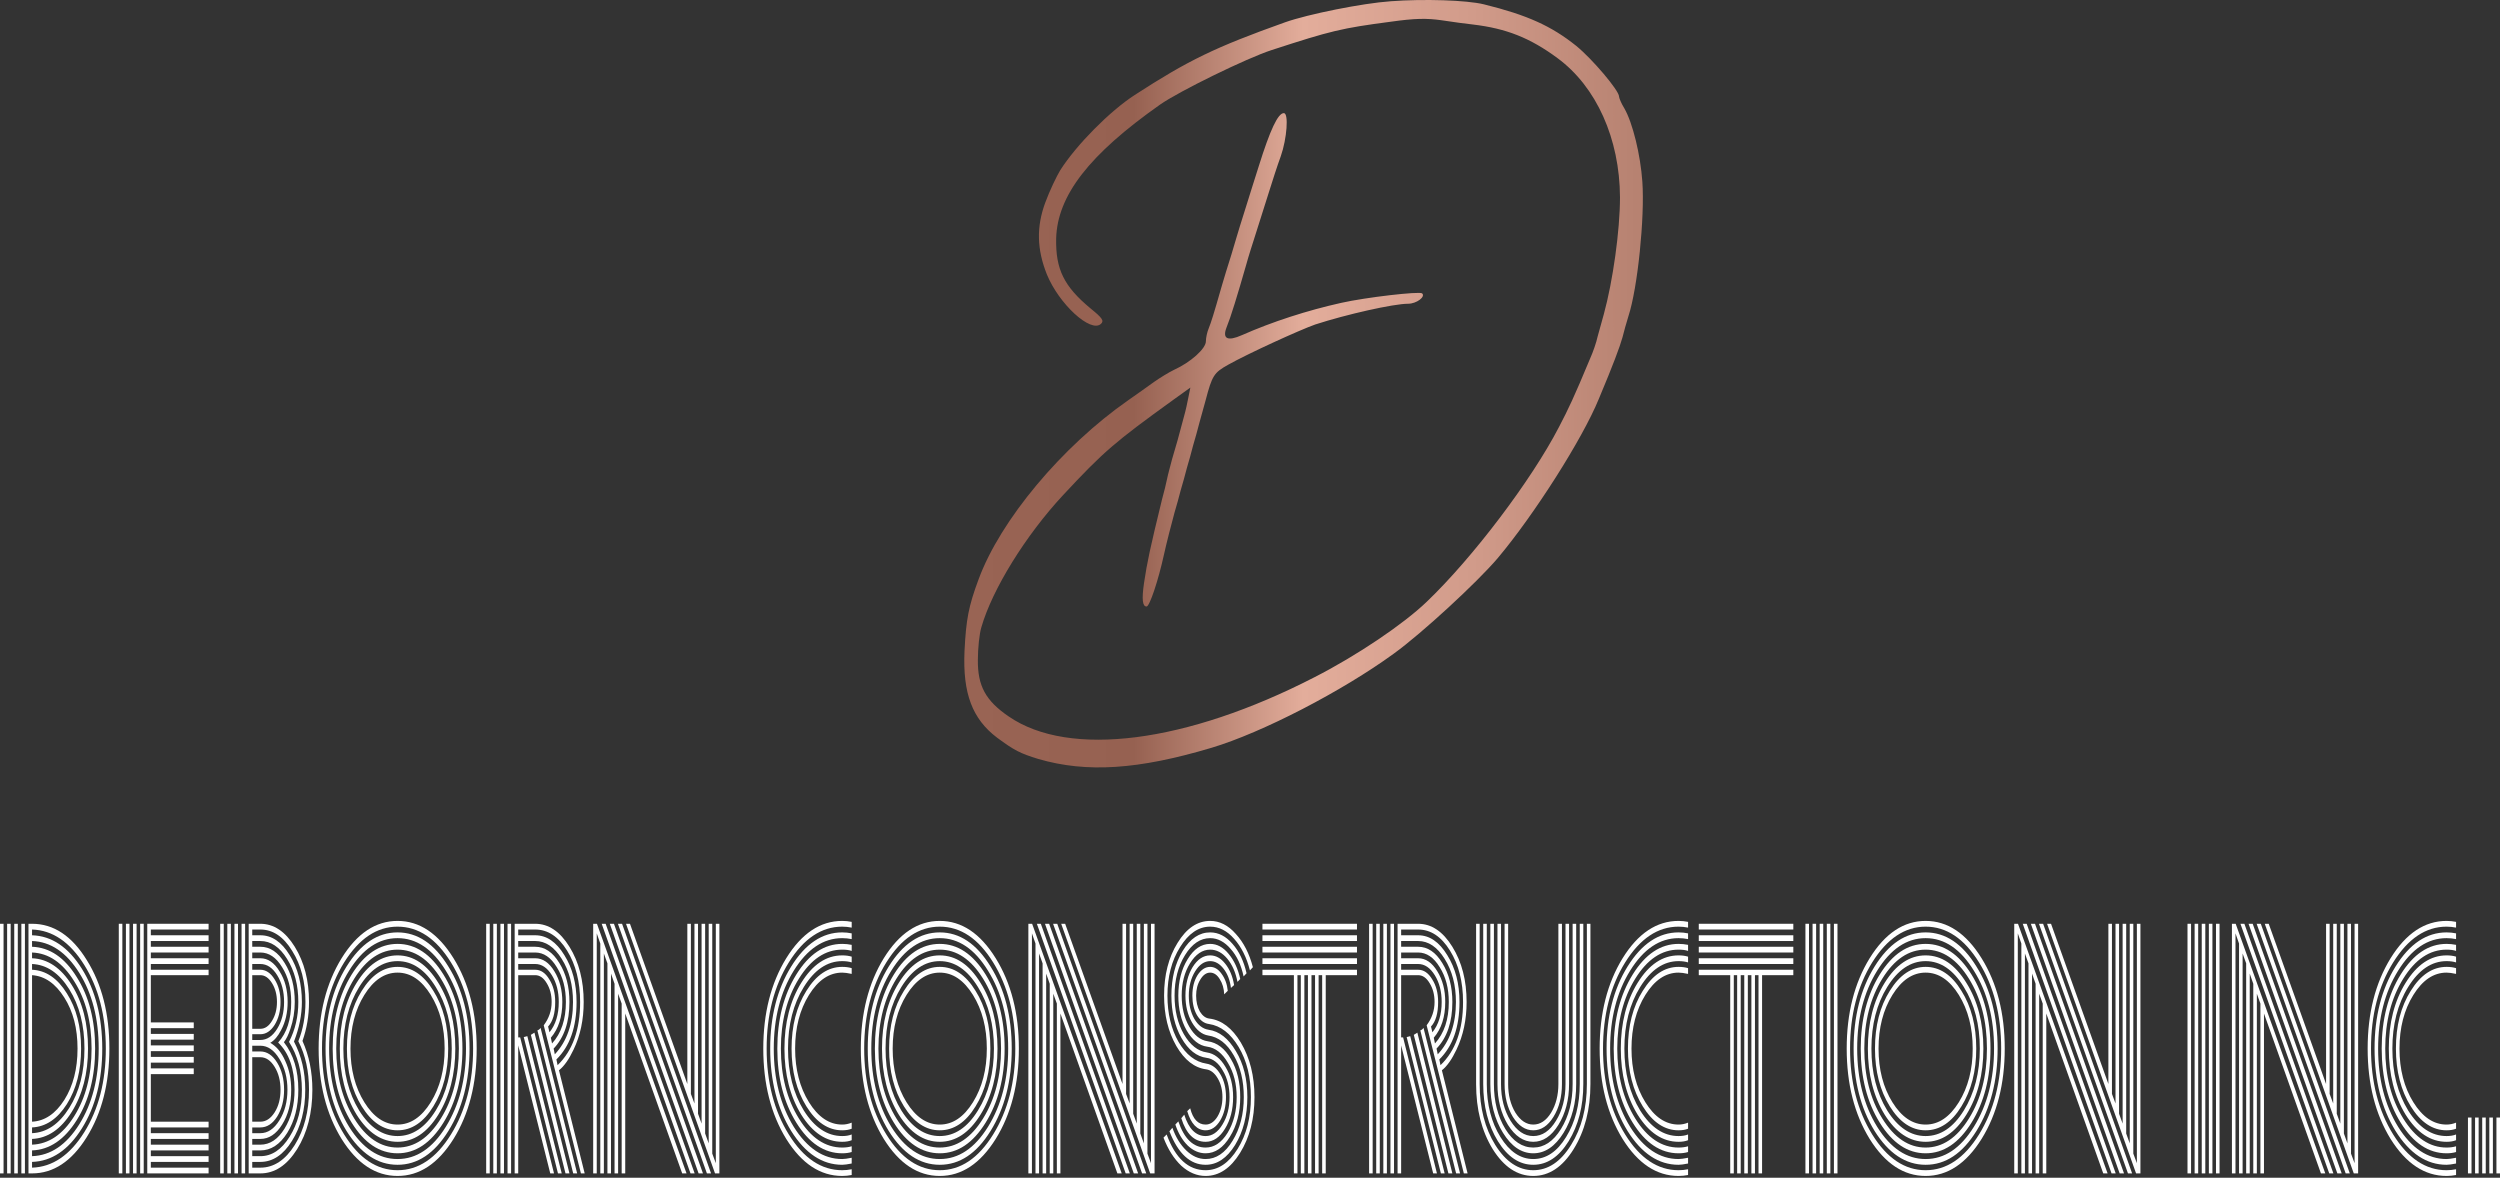 <svg width="1072" height="505" viewBox="0 0 1072 505" fill="none" xmlns="http://www.w3.org/2000/svg">
<rect x="0" y="0" width="1072" height="505" fill="#333333" stroke="none"/>
<path d="M596.344 0.539C584.222 1.38 560.911 6.068 551.053 9.555C521.082 20.253 509.626 25.783 486.447 40.809C475.924 47.661 461.67 61.966 454.61 73.025C453.012 75.67 450.081 81.801 448.216 86.85C444.353 97.308 444.62 106.925 448.882 117.623C454.078 130.366 467.665 142.867 472.061 138.901C473.526 137.578 472.727 136.376 467.665 132.289C456.209 122.792 452.612 115.46 452.879 102.236C453.411 83.844 466.999 66.294 497.37 44.896C505.363 39.246 534.802 24.821 545.325 21.455C570.768 13.161 575.297 12.079 596.344 9.314C606.602 7.872 611.663 7.751 618.324 8.713C623.119 9.434 629.114 10.276 631.645 10.516C645.765 12.199 656.022 16.166 667.878 24.942C684.529 37.203 694.519 59.442 694.652 84.566C694.652 98.871 691.589 120.629 687.726 134.693C686.926 137.578 685.727 141.906 685.061 144.31C684.529 146.834 683.063 151.042 681.864 153.686C674.804 170.636 672.673 175.084 668.41 183.258C656.688 205.858 631.645 239.035 611.797 258.029C601.806 267.645 581.825 281.109 563.708 290.365C508.826 318.614 458.473 325.106 432.498 307.195C422.64 300.463 419.177 294.092 419.31 282.912C419.31 277.984 419.976 271.733 420.775 269.088C425.438 252.739 439.824 229.539 455.809 212.349C473.393 193.476 477.922 189.629 503.232 171.357L510.425 166.188L509.626 170.155C509.226 172.319 508.427 176.045 507.761 178.329C505.763 186.023 504.031 192.154 502.565 196.962C501.899 199.607 500.834 203.333 500.434 205.377C500.035 207.3 499.102 211.267 498.303 214.032C493.108 235.309 491.909 240.959 490.577 249.854C489.511 257.067 489.911 260.072 491.642 260.072C492.974 260.072 496.704 248.772 499.102 237.833C500.301 232.424 502.166 225.211 503.631 219.802C504.43 217.157 505.629 212.83 506.295 210.185C507.095 207.54 508.293 203.213 508.96 200.568C509.759 197.924 510.958 193.596 511.624 190.951C512.423 188.307 513.622 183.979 514.288 181.335C515.087 178.69 516.153 174.362 516.952 171.718C519.749 161.019 520.549 159.817 526.543 156.451C535.068 151.643 557.447 141.425 563.975 139.141C577.296 134.813 597.543 130.245 603.804 130.245C607.401 130.245 611.397 127.24 609.799 125.798C608.733 124.836 585.688 127.481 575.031 129.885C560.511 133.13 545.592 137.939 532.537 143.709C526.277 146.474 524.012 145.272 526.01 140.223C527.742 136.016 530.539 126.88 534.402 113.416C535.202 110.411 537.2 104.16 538.665 99.592C540.13 94.904 542.528 87.331 543.993 82.763C545.459 78.074 547.723 70.982 549.189 67.015C551.853 59.442 552.652 48.503 550.521 48.503C547.99 48.503 544.659 55.595 539.731 71.343C538.798 74.348 537.599 78.074 537.067 79.757C536.001 83.123 533.337 91.658 531.605 97.188C531.072 99.111 529.34 104.52 528.008 109.209C526.543 113.777 524.678 119.907 523.879 122.672C520.415 134.813 519.35 138.179 518.284 140.824C517.618 142.387 517.085 144.911 517.085 146.354C517.085 149.479 510.558 155.369 503.365 158.615C501.1 159.697 497.237 162.101 494.839 163.784C492.442 165.467 487.513 169.073 483.65 171.718C455.41 191.432 428.901 223.048 419.576 248.532C415.314 259.952 414.248 265.722 413.582 279.186C412.783 297.337 416.912 308.276 427.569 316.331C434.895 321.74 437.426 323.062 445.286 325.466C466.066 331.477 488.046 330.034 519.483 320.658C541.196 314.167 575.564 296.376 597.677 280.268C609.665 271.612 633.376 249.734 642.168 239.396C657.754 220.884 678.534 188.307 685.594 170.997C691.722 156.451 694.652 148.517 695.718 144.671C696.251 142.387 697.45 138.299 698.249 135.655C702.245 123.514 705.309 93.1 704.243 77.954C703.444 66.414 700.114 52.71 696.517 46.459C695.185 44.295 694.253 42.011 694.253 41.41C694.253 38.766 682.664 25.182 675.87 19.652C665.213 11.117 654.823 6.429 636.307 1.861C628.981 0.058 610.598 -0.543 596.344 0.539Z" fill="url(#paint0_linear_345_3)"/>
<path d="M1062.84 479.2V503.153H1061.31V479.2H1062.84ZM1065.89 479.2V503.153H1064.37V479.2H1065.89ZM1068.95 479.2V503.153H1067.42V479.2H1068.95ZM1072 479.2V503.153H1070.47V479.2H1072ZM1059.79 479.2V503.153H1058.26V479.2H1059.79Z" fill="white"/>
<path d="M1053.16 417.607C1051.46 417.242 1050.1 417.06 1049.09 417.06C1043.55 417.06 1038.8 420.253 1034.84 426.641C1030.88 433.029 1028.9 440.694 1028.9 449.637C1028.9 458.579 1030.88 466.244 1034.84 472.632C1038.8 479.02 1043.55 482.214 1049.09 482.214C1050.44 482.214 1051.8 481.94 1053.16 481.392V483.993C1052.03 484.449 1050.67 484.677 1049.09 484.677C1043.09 484.677 1037.98 481.255 1033.74 474.412C1029.49 467.568 1027.37 459.309 1027.37 449.637C1027.37 439.873 1029.49 431.614 1033.74 424.862C1037.98 418.018 1043.09 414.596 1049.09 414.596C1050.61 414.596 1051.97 414.778 1053.16 415.143V417.607ZM1053.16 412.679C1051.97 412.314 1050.61 412.132 1049.09 412.132C1042.7 412.132 1037.21 415.828 1032.63 423.219C1028.11 430.519 1025.85 439.325 1025.85 449.637C1025.85 459.948 1028.11 468.8 1032.63 476.191C1037.21 483.491 1042.7 487.141 1049.09 487.141C1050.67 487.141 1052.03 486.913 1053.16 486.457V488.921C1052.03 489.377 1050.67 489.605 1049.09 489.605C1042.25 489.605 1036.39 485.727 1031.53 477.97C1026.72 470.123 1024.32 460.678 1024.32 449.637C1024.32 438.595 1026.72 429.196 1031.53 421.44C1036.39 413.592 1042.25 409.668 1049.09 409.668C1050.61 409.668 1051.97 409.851 1053.16 410.216V412.679ZM1053.16 407.752C1052.08 407.387 1050.73 407.204 1049.09 407.204C1041.85 407.204 1035.66 411.356 1030.51 419.66C1025.37 427.964 1022.79 437.956 1022.79 449.637C1022.79 461.317 1025.37 471.309 1030.51 479.613C1035.66 487.917 1041.85 492.069 1049.09 492.069C1050.61 492.069 1051.97 491.886 1053.16 491.521V493.985C1051.97 494.35 1050.61 494.533 1049.09 494.533C1041.4 494.533 1034.84 490.153 1029.41 481.392C1023.98 472.632 1021.27 462.047 1021.27 449.637C1021.27 437.226 1023.98 426.641 1029.41 417.881C1034.84 409.121 1041.4 404.74 1049.09 404.74C1050.44 404.74 1051.8 404.877 1053.16 405.151V407.752ZM1053.16 402.687C1051.8 402.414 1050.44 402.277 1049.09 402.277C1041 402.277 1034.07 406.931 1028.31 416.238C1022.6 425.455 1019.74 436.588 1019.74 449.637C1019.74 462.686 1022.6 473.864 1028.31 483.172C1034.07 492.388 1041 496.996 1049.09 496.996C1049.99 496.996 1051.35 496.814 1053.16 496.449V498.913C1051.35 499.278 1049.99 499.46 1049.09 499.46C1040.55 499.46 1033.25 494.624 1027.2 484.951C1021.21 475.187 1018.21 463.416 1018.21 449.637C1018.21 435.857 1021.21 424.132 1027.2 414.459C1033.25 404.695 1040.55 399.813 1049.09 399.813C1050.44 399.813 1051.8 399.95 1053.16 400.224V402.687ZM1053.16 397.76C1051.8 397.486 1050.44 397.349 1049.09 397.349C1040.21 397.349 1032.58 402.459 1026.19 412.679C1019.85 422.9 1016.69 435.219 1016.69 449.637C1016.69 463.963 1019.85 476.237 1026.19 486.457C1032.52 496.677 1040.15 501.787 1049.09 501.787C1050.44 501.787 1051.8 501.65 1053.16 501.377V503.84C1051.8 504.114 1050.44 504.251 1049.09 504.251C1039.7 504.251 1031.7 498.958 1025.08 488.373C1018.53 477.697 1015.25 464.784 1015.25 449.637C1015.25 434.489 1018.53 421.577 1025.08 410.9C1031.7 400.224 1039.7 394.885 1049.09 394.885C1050.44 394.885 1051.8 395.022 1053.16 395.296V397.76Z" fill="white"/>
<path d="M969.434 396.116L1007.6 503.155H1005.82L967.652 396.116H969.434ZM965.956 396.116L1004.12 503.155H1002.26L964.175 396.116H965.956ZM962.394 396.116L1000.56 503.155H998.779L960.698 396.116H962.394ZM1002 477.559L1003.53 481.802V396.116H1005.06V486.045L1006.58 490.288V396.116H1008.11V494.668L1009.64 498.775V396.116H1011.16V503.155H1009.3L971.13 396.116H972.826L997.422 464.829V396.116H998.949V469.072L1000.48 473.179V396.116H1002V477.559ZM960.104 404.603L958.577 400.222V503.155H957.051V396.116H958.662L997.083 503.155H995.217L970.791 434.579V503.155H969.264V430.336L967.737 426.092V503.155H966.211V421.849L964.684 417.469V503.155H963.157V413.089L961.631 408.846V503.155H960.104V404.603Z" fill="white"/>
<path d="M942.581 396.116V503.155H941.054V396.116H942.581ZM945.634 396.116V503.155H944.107V396.116H945.634ZM948.687 396.116V503.155H947.161V396.116H948.687ZM951.741 396.116V503.155H950.214V396.116H951.741ZM939.527 396.116V503.155H938.001V396.116H939.527Z" fill="white"/>
<path d="M876.089 396.116L914.255 503.155H912.474L874.308 396.116H876.089ZM872.612 396.116L910.778 503.155H908.912L870.831 396.116H872.612ZM869.049 396.116L907.216 503.155H905.434L867.353 396.116H869.049ZM908.657 477.559L910.184 481.802V396.116H911.711V486.045L913.237 490.288V396.116H914.764V494.668L916.291 498.775V396.116H917.817V503.155H915.951L877.785 396.116H879.481L904.077 464.829V396.116H905.604V469.072L907.131 473.179V396.116H908.657V477.559ZM866.759 404.603L865.233 400.222V503.155H863.706V396.116H865.318L903.738 503.155H901.872L877.446 434.579V503.155H875.919V430.336L874.393 426.092V503.155H872.866V421.849L871.339 417.469V503.155H869.813V413.089L868.286 408.846V503.155H866.759V404.603Z" fill="white"/>
<path d="M825.705 504.251C816.319 504.251 808.318 498.958 801.703 488.373C795.144 477.697 791.864 464.784 791.864 449.637C791.864 434.489 795.144 421.577 801.703 410.9C808.318 400.224 816.319 394.885 825.705 394.885C835.091 394.885 843.092 400.224 849.707 410.9C856.323 421.577 859.63 434.489 859.63 449.637C859.63 464.784 856.323 477.697 849.707 488.373C843.092 498.958 835.091 504.251 825.705 504.251ZM793.306 449.637C793.306 463.963 796.473 476.237 802.805 486.457C809.138 496.677 816.771 501.787 825.705 501.787C834.639 501.787 842.272 496.677 848.605 486.457C854.937 476.237 858.104 463.963 858.104 449.637C858.104 435.219 854.937 422.9 848.605 412.679C842.272 402.459 834.639 397.349 825.705 397.349C816.828 397.349 809.195 402.459 802.805 412.679C796.473 422.9 793.306 435.219 793.306 449.637ZM825.705 499.46C817.167 499.46 809.873 494.624 803.823 484.951C797.83 475.187 794.833 463.416 794.833 449.637C794.833 435.857 797.83 424.132 803.823 414.459C809.873 404.695 817.167 399.813 825.705 399.813C834.243 399.813 841.509 404.695 847.502 414.459C853.552 424.132 856.577 435.857 856.577 449.637C856.577 463.416 853.552 475.187 847.502 484.951C841.509 494.624 834.243 499.46 825.705 499.46ZM796.36 449.637C796.36 462.686 799.215 473.864 804.926 483.172C810.693 492.388 817.619 496.996 825.705 496.996C833.791 496.996 840.689 492.388 846.4 483.172C852.167 473.864 855.05 462.686 855.05 449.637C855.05 436.588 852.167 425.455 846.4 416.238C840.689 406.931 833.791 402.277 825.705 402.277C817.619 402.277 810.693 406.931 804.926 416.238C799.215 425.455 796.36 436.588 796.36 449.637ZM825.705 494.533C818.015 494.533 811.456 490.153 806.028 481.392C800.6 472.632 797.886 462.047 797.886 449.637C797.886 437.226 800.6 426.641 806.028 417.881C811.456 409.121 818.015 404.74 825.705 404.74C833.395 404.74 839.954 409.121 845.382 417.881C850.81 426.641 853.524 437.226 853.524 449.637C853.524 462.047 850.81 472.632 845.382 481.392C839.954 490.153 833.395 494.533 825.705 494.533ZM799.413 449.637C799.413 461.317 801.985 471.309 807.131 479.613C812.276 487.917 818.468 492.069 825.705 492.069C832.942 492.069 839.134 487.917 844.279 479.613C849.424 471.309 851.997 461.317 851.997 449.637C851.997 437.956 849.424 427.964 844.279 419.66C839.134 411.356 832.942 407.204 825.705 407.204C818.468 407.204 812.276 411.356 807.131 419.66C801.985 427.964 799.413 437.956 799.413 449.637ZM825.705 489.605C818.863 489.605 813.011 485.727 808.149 477.97C803.343 470.123 800.939 460.678 800.939 449.637C800.939 438.595 803.343 429.196 808.149 421.44C813.011 413.592 818.863 409.668 825.705 409.668C832.547 409.668 838.37 413.592 843.177 421.44C848.039 429.196 850.471 438.595 850.471 449.637C850.471 460.678 848.039 470.123 843.177 477.97C838.37 485.727 832.547 489.605 825.705 489.605ZM802.466 449.637C802.466 459.948 804.728 468.8 809.251 476.191C813.831 483.491 819.316 487.141 825.705 487.141C832.094 487.141 837.551 483.491 842.074 476.191C846.654 468.8 848.944 459.948 848.944 449.637C848.944 439.325 846.654 430.519 842.074 423.219C837.551 415.828 832.094 412.132 825.705 412.132C819.316 412.132 813.831 415.828 809.251 423.219C804.728 430.519 802.466 439.325 802.466 449.637ZM825.705 484.677C819.711 484.677 814.594 481.255 810.354 474.412C806.113 467.568 803.993 459.309 803.993 449.637C803.993 439.873 806.113 431.614 810.354 424.862C814.594 418.018 819.711 414.596 825.705 414.596C831.755 414.596 836.872 418.018 841.056 424.862C845.297 431.614 847.417 439.873 847.417 449.637C847.417 459.309 845.297 467.568 841.056 474.412C836.872 481.255 831.755 484.677 825.705 484.677ZM805.519 449.637C805.519 458.579 807.498 466.244 811.456 472.632C815.414 479.02 820.164 482.214 825.705 482.214C831.246 482.214 835.996 479.02 839.954 472.632C843.912 466.244 845.891 458.579 845.891 449.637C845.891 440.694 843.912 433.029 839.954 426.641C835.996 420.253 831.246 417.06 825.705 417.06C820.164 417.06 815.414 420.253 811.456 426.641C807.498 433.029 805.519 440.694 805.519 449.637Z" fill="white"/>
<path d="M778.752 396.116V503.155H777.225V396.116H778.752ZM781.805 396.116V503.155H780.278V396.116H781.805ZM784.858 396.116V503.155H783.332V396.116H784.858ZM787.912 396.116V503.155H786.385V396.116H787.912ZM775.698 396.116V503.155H774.172V396.116H775.698Z" fill="white"/>
<path d="M728.437 396.116H768.977V398.58H728.437V396.116ZM728.437 401.044H768.977V403.508H728.437V401.044ZM728.437 405.971H768.977V408.435H728.437V405.971ZM728.437 410.899H768.977V413.363H728.437V410.899ZM744.89 418.153H743.449V503.155H741.922V418.153H728.437V415.827H768.977V418.153H755.577V503.155H754.05V418.153H752.524V503.155H750.997V418.153H749.47V503.155H747.944V418.153H746.417V503.155H744.89V418.153Z" fill="white"/>
<path d="M723.842 417.607C722.146 417.242 720.789 417.06 719.771 417.06C714.23 417.06 709.48 420.253 705.522 426.641C701.564 433.029 699.585 440.694 699.585 449.637C699.585 458.579 701.564 466.244 705.522 472.632C709.48 479.02 714.23 482.214 719.771 482.214C721.128 482.214 722.485 481.94 723.842 481.392V483.993C722.711 484.449 721.354 484.677 719.771 484.677C713.778 484.677 708.66 481.255 704.42 474.412C700.179 467.568 698.059 459.309 698.059 449.637C698.059 439.873 700.179 431.614 704.42 424.862C708.66 418.018 713.778 414.596 719.771 414.596C721.298 414.596 722.655 414.778 723.842 415.143V417.607ZM723.842 412.679C722.655 412.314 721.298 412.132 719.771 412.132C713.382 412.132 707.897 415.828 703.317 423.219C698.794 430.519 696.532 439.325 696.532 449.637C696.532 459.948 698.794 468.8 703.317 476.191C707.897 483.491 713.382 487.141 719.771 487.141C721.354 487.141 722.711 486.913 723.842 486.457V488.921C722.711 489.377 721.354 489.605 719.771 489.605C712.929 489.605 707.077 485.727 702.215 477.97C697.409 470.123 695.005 460.678 695.005 449.637C695.005 438.595 697.409 429.196 702.215 421.44C707.077 413.592 712.929 409.668 719.771 409.668C721.298 409.668 722.655 409.851 723.842 410.216V412.679ZM723.842 407.752C722.768 407.387 721.411 407.204 719.771 407.204C712.534 407.204 706.342 411.356 701.197 419.66C696.052 427.964 693.479 437.956 693.479 449.637C693.479 461.317 696.052 471.309 701.197 479.613C706.342 487.917 712.534 492.069 719.771 492.069C721.298 492.069 722.655 491.886 723.842 491.521V493.985C722.655 494.35 721.298 494.533 719.771 494.533C712.081 494.533 705.522 490.153 700.094 481.392C694.666 472.632 691.952 462.047 691.952 449.637C691.952 437.226 694.666 426.641 700.094 417.881C705.522 409.121 712.081 404.74 719.771 404.74C721.128 404.74 722.485 404.877 723.842 405.151V407.752ZM723.842 402.687C722.485 402.414 721.128 402.277 719.771 402.277C711.685 402.277 704.759 406.931 698.992 416.238C693.281 425.455 690.426 436.588 690.426 449.637C690.426 462.686 693.281 473.864 698.992 483.172C704.759 492.388 711.685 496.996 719.771 496.996C720.676 496.996 722.033 496.814 723.842 496.449V498.913C722.033 499.278 720.676 499.46 719.771 499.46C711.233 499.46 703.939 494.624 697.889 484.951C691.896 475.187 688.899 463.416 688.899 449.637C688.899 435.857 691.896 424.132 697.889 414.459C703.939 404.695 711.233 399.813 719.771 399.813C721.128 399.813 722.485 399.95 723.842 400.224V402.687ZM723.842 397.76C722.485 397.486 721.128 397.349 719.771 397.349C710.894 397.349 703.261 402.459 696.871 412.679C690.539 422.9 687.372 435.219 687.372 449.637C687.372 463.963 690.539 476.237 696.871 486.457C703.204 496.677 710.837 501.787 719.771 501.787C721.128 501.787 722.485 501.65 723.842 501.377V503.84C722.485 504.114 721.128 504.251 719.771 504.251C710.385 504.251 702.384 498.958 695.769 488.373C689.21 477.697 685.93 464.784 685.93 449.637C685.93 434.489 689.21 421.577 695.769 410.9C702.384 400.224 710.385 394.885 719.771 394.885C721.128 394.885 722.485 395.022 723.842 395.296V397.76Z" fill="white"/>
<path d="M681.976 464.829C681.976 475.688 679.573 484.996 674.766 492.752C670.017 500.417 664.25 504.25 657.465 504.25C650.679 504.25 644.884 500.417 640.078 492.752C635.328 484.996 632.953 475.688 632.953 464.829V396.116H634.48V464.829C634.48 475.049 636.713 483.764 641.18 490.973C645.704 498.182 651.132 501.786 657.465 501.786C663.797 501.786 669.197 498.182 673.664 490.973C678.187 483.764 680.449 475.049 680.449 464.829V396.116H681.976V464.829ZM678.922 464.829C678.922 474.319 676.83 482.486 672.646 489.33C668.462 496.083 663.401 499.459 657.465 499.459C651.528 499.459 646.467 496.083 642.283 489.33C638.099 482.486 636.007 474.319 636.007 464.829V396.116H637.533V464.829C637.533 473.68 639.484 481.254 643.385 487.551C647.287 493.847 651.98 496.995 657.465 496.995C663.006 496.995 667.699 493.847 671.544 487.551C675.445 481.254 677.396 473.68 677.396 464.829V396.116H678.922V464.829ZM675.869 464.829C675.869 472.95 674.06 479.931 670.441 485.771C666.822 491.612 662.497 494.532 657.465 494.532C652.432 494.532 648.107 491.612 644.488 485.771C640.869 479.931 639.06 472.95 639.06 464.829V396.116H640.587V464.829C640.587 472.312 642.226 478.745 645.506 484.129C648.785 489.421 652.772 492.068 657.465 492.068C662.101 492.068 666.059 489.421 669.338 484.129C672.674 478.745 674.342 472.312 674.342 464.829V396.116H675.869V464.829ZM672.816 464.829C672.816 471.582 671.289 477.422 668.236 482.349C665.239 487.186 661.649 489.604 657.465 489.604C653.28 489.604 649.662 487.186 646.608 482.349C643.612 477.422 642.113 471.582 642.113 464.829V396.116H643.64V464.829C643.64 470.943 644.997 476.19 647.711 480.57C650.425 484.95 653.676 487.14 657.465 487.14C661.309 487.14 664.561 484.95 667.218 480.57C669.932 476.19 671.289 470.943 671.289 464.829V396.116H672.816V464.829ZM669.762 464.829C669.762 470.304 668.547 475.004 666.116 478.927C663.741 482.76 660.857 484.676 657.465 484.676C654.072 484.676 651.16 482.76 648.729 478.927C646.354 475.004 645.167 470.304 645.167 464.829V396.116H646.693V464.829C646.693 469.574 647.739 473.68 649.831 477.148C651.98 480.524 654.524 482.213 657.465 482.213C660.461 482.213 663.006 480.524 665.098 477.148C667.19 473.68 668.236 469.574 668.236 464.829V396.116H669.762V464.829Z" fill="white"/>
<path d="M604.709 444.297L619.467 503.155H617.855L603.182 444.708C603.578 444.617 604.087 444.48 604.709 444.297ZM607.762 442.792L622.774 503.155H621.078L606.236 443.75C606.632 443.476 607.14 443.157 607.762 442.792ZM610.392 440.738L626.082 503.155H624.386L609.035 441.833C609.6 441.651 610.052 441.286 610.392 440.738ZM618.279 458.943L629.305 503.155H627.694L611.749 439.643C614.01 436.632 615.141 433.301 615.141 429.651C615.141 426.549 614.434 423.857 613.021 421.575C611.664 419.294 610.024 418.153 608.102 418.153H600.808V444.845H601.656L616.159 503.155H614.547L600.808 448.267V503.155H599.281V396.116H608.102C613.812 396.116 618.703 399.401 622.774 405.971C626.845 412.541 628.881 420.435 628.881 429.651C628.881 437.225 627.439 444.023 624.555 450.046C622.576 454.244 620.484 457.209 618.279 458.943ZM617.686 456.753C624.131 450.548 627.354 441.514 627.354 429.651C627.354 420.982 625.488 413.637 621.757 407.614C618.025 401.591 613.473 398.58 608.102 398.58H600.808V401.044H608.102C612.964 401.044 617.12 403.873 620.569 409.53C624.075 415.097 625.828 421.804 625.828 429.651C625.828 440.419 622.944 448.632 617.177 454.289L617.686 456.753ZM616.498 452.099C621.7 446.533 624.301 439.05 624.301 429.651C624.301 422.442 622.69 416.283 619.467 411.173C616.3 406.063 612.512 403.508 608.102 403.508H600.808V405.971H608.102C612.173 405.971 615.622 408.298 618.449 412.952C621.333 417.606 622.774 423.172 622.774 429.651C622.774 438.229 620.513 444.89 615.989 449.636L616.498 452.099ZM615.311 447.445C619.269 443.065 621.248 437.134 621.248 429.651C621.248 423.811 619.947 418.838 617.346 414.732C614.802 410.534 611.72 408.435 608.102 408.435H600.808V410.899H608.102C611.325 410.899 614.067 412.77 616.329 416.511C618.59 420.161 619.721 424.541 619.721 429.651C619.721 436.039 618.081 441.149 614.802 444.982L615.311 447.445ZM614.208 442.655C616.866 439.37 618.194 435.035 618.194 429.651C618.194 425.18 617.205 421.347 615.226 418.153C613.247 414.96 610.872 413.363 608.102 413.363H600.808V415.827H608.102C610.476 415.827 612.484 417.195 614.123 419.933C615.82 422.579 616.668 425.819 616.668 429.651C616.668 434.488 615.65 438.001 613.615 440.191L614.208 442.655ZM591.648 396.116V503.155H590.121V396.116H591.648ZM594.701 396.116V503.155H593.174V396.116H594.701ZM597.754 396.116V503.155H596.228V396.116H597.754ZM588.595 396.116V503.155H587.068V396.116H588.595Z" fill="white"/>
<path d="M541.333 396.116H581.874V398.58H541.333V396.116ZM541.333 401.044H581.874V403.508H541.333V401.044ZM541.333 405.971H581.874V408.435H541.333V405.971ZM541.333 410.899H581.874V413.363H541.333V410.899ZM557.787 418.153H556.345V503.155H554.818V418.153H541.333V415.827H581.874V418.153H568.473V503.155H566.946V418.153H565.42V503.155H563.893V418.153H562.367V503.155H560.84V418.153H559.313V503.155H557.787V418.153Z" fill="white"/>
<path d="M535.968 416.101C534.554 410.535 532.292 406.018 529.183 402.55C526.129 399.083 522.709 397.349 518.92 397.349C513.944 397.349 509.647 400.269 506.029 406.109C502.41 411.858 500.6 418.793 500.6 426.915C500.6 434.58 502.184 441.196 505.35 446.762C508.573 452.237 512.531 455.34 517.224 456.07C519.712 456.435 521.747 457.986 523.33 460.724C524.914 463.37 525.705 466.609 525.705 470.442C525.705 474.366 524.857 477.742 523.161 480.571C521.465 483.309 519.401 484.677 516.969 484.677C513.351 484.677 510.722 481.94 509.082 476.465L510.354 475.233C511.541 479.887 513.747 482.214 516.969 482.214C518.948 482.214 520.645 481.073 522.058 478.792C523.472 476.419 524.179 473.636 524.179 470.442C524.179 467.34 523.5 464.648 522.143 462.366C520.786 460.085 519.146 458.807 517.224 458.534C512.192 457.895 507.923 454.564 504.417 448.542C500.911 442.428 499.159 435.219 499.159 426.915C499.159 418.063 501.081 410.535 504.926 404.33C508.771 398.033 513.436 394.885 518.92 394.885C522.991 394.885 526.666 396.756 529.946 400.497C533.282 404.147 535.713 408.892 537.24 414.733L535.968 416.101ZM530.624 421.029C529.833 416.923 528.363 413.592 526.214 411.037C524.066 408.482 521.634 407.204 518.92 407.204C515.584 407.204 512.701 409.166 510.269 413.09C507.894 416.923 506.707 421.531 506.707 426.915C506.707 432.025 507.781 436.451 509.93 440.192C512.079 443.933 514.708 446.032 517.818 446.488C521.889 447.036 525.225 449.591 527.826 454.154C530.483 458.625 531.812 464.054 531.812 470.442C531.812 477.012 530.342 482.67 527.402 487.415C524.518 492.16 521.041 494.533 516.969 494.533C514.199 494.533 511.654 493.438 509.336 491.248C507.018 488.966 505.237 485.955 503.993 482.214L505.265 480.845C507.81 488.328 511.711 492.069 516.969 492.069C520.645 492.069 523.783 489.97 526.384 485.772C528.985 481.484 530.285 476.373 530.285 470.442C530.285 464.784 529.041 459.902 526.553 455.796C524.122 451.599 521.154 449.272 517.648 448.815C514.199 448.359 511.259 446.032 508.827 441.835C506.453 437.637 505.265 432.664 505.265 426.915C505.265 420.801 506.594 415.6 509.251 411.311C511.909 406.931 515.132 404.74 518.92 404.74C521.86 404.74 524.49 406.155 526.808 408.984C529.183 411.813 530.851 415.417 531.812 419.797L530.624 421.029ZM524.942 426.367C524.829 423.812 524.179 421.622 522.991 419.797C521.86 417.972 520.503 417.06 518.92 417.06C517.28 417.06 515.867 418.063 514.679 420.071C513.492 421.987 512.898 424.268 512.898 426.915C512.898 429.561 513.436 431.842 514.51 433.759C515.641 435.584 516.998 436.588 518.581 436.77C523.839 437.409 528.335 440.831 532.066 447.036C535.968 453.606 537.918 461.408 537.918 470.442C537.918 479.75 535.855 487.734 531.727 494.396C527.656 500.966 522.737 504.251 516.969 504.251C513.238 504.251 509.76 502.791 506.537 499.871C503.371 496.86 500.827 492.845 498.904 487.826L500.261 486.457C503.993 496.677 509.562 501.787 516.969 501.787C522.341 501.787 526.921 498.73 530.709 492.616C534.498 486.502 536.392 479.111 536.392 470.442C536.392 461.956 534.639 454.792 531.133 448.952C527.628 443.112 523.387 439.827 518.411 439.097C516.319 438.823 514.595 437.546 513.238 435.264C511.937 432.983 511.287 430.2 511.287 426.915C511.287 423.447 512.022 420.527 513.492 418.155C515.019 415.782 516.828 414.596 518.92 414.596C520.786 414.596 522.426 415.6 523.839 417.607C525.309 419.615 526.186 422.033 526.469 424.862L524.942 426.367ZM527.826 423.63C527.43 420.345 526.384 417.607 524.687 415.417C522.991 413.227 521.069 412.132 518.92 412.132C516.432 412.132 514.284 413.592 512.474 416.512C510.665 419.432 509.76 422.9 509.76 426.915C509.76 430.747 510.552 434.078 512.135 436.907C513.775 439.644 515.81 441.196 518.242 441.561C522.822 442.2 526.723 445.256 529.946 450.732C533.225 456.115 534.865 462.686 534.865 470.442C534.865 478.381 533.112 485.225 529.607 490.974C526.101 496.631 521.889 499.46 516.969 499.46C510.354 499.46 505.18 494.67 501.449 485.088L502.721 483.582C504.134 487.597 506.113 490.837 508.658 493.301C511.202 495.765 513.973 496.996 516.969 496.996C521.493 496.996 525.338 494.396 528.504 489.194C531.727 483.993 533.338 477.742 533.338 470.442C533.338 463.416 531.897 457.439 529.013 452.511C526.129 447.492 522.482 444.663 518.072 444.025C515.358 443.568 513.04 441.698 511.117 438.413C509.251 435.127 508.318 431.295 508.318 426.915C508.318 422.17 509.336 418.109 511.372 414.733C513.464 411.356 515.98 409.668 518.92 409.668C521.351 409.668 523.5 410.854 525.366 413.227C527.288 415.6 528.561 418.656 529.183 422.398L527.826 423.63ZM533.254 418.702C532.236 413.866 530.398 409.942 527.741 406.931C525.083 403.828 522.143 402.277 518.92 402.277C514.736 402.277 511.146 404.695 508.149 409.531C505.152 414.368 503.654 420.162 503.654 426.915C503.654 433.302 504.983 438.823 507.64 443.477C510.354 448.131 513.634 450.732 517.478 451.279C520.645 451.735 523.302 453.789 525.451 457.439C527.656 460.997 528.759 465.332 528.759 470.442C528.759 475.735 527.599 480.252 525.281 483.993C523.019 487.734 520.249 489.605 516.969 489.605C512.107 489.605 508.629 486.229 506.537 479.476L507.81 477.97C509.732 484.084 512.785 487.141 516.969 487.141C519.797 487.141 522.2 485.499 524.179 482.214C526.214 478.929 527.232 475.005 527.232 470.442C527.232 466.062 526.271 462.275 524.348 459.081C522.482 455.796 520.164 453.971 517.394 453.606C513.153 453.059 509.562 450.23 506.622 445.12C503.739 440.009 502.297 433.941 502.297 426.915C502.297 419.432 503.908 413.044 507.131 407.752C510.354 402.459 514.284 399.813 518.92 399.813C522.482 399.813 525.677 401.455 528.504 404.74C531.331 407.934 533.338 412.132 534.526 417.333L533.254 418.702Z" fill="white"/>
<path d="M453.347 396.116L491.513 503.155H489.732L451.566 396.116H453.347ZM449.869 396.116L488.035 503.155H486.169L448.088 396.116H449.869ZM446.307 396.116L484.473 503.155H482.692L444.611 396.116H446.307ZM485.915 477.559L487.442 481.802V396.116H488.968V486.045L490.495 490.288V396.116H492.022V494.668L493.548 498.775V396.116H495.075V503.155H493.209L455.043 396.116H456.739L481.335 464.829V396.116H482.862V469.072L484.388 473.179V396.116H485.915V477.559ZM444.017 404.603L442.491 400.222V503.155H440.964V396.116H442.575L480.996 503.155H479.13L454.704 434.579V503.155H453.177V430.336L451.65 426.092V503.155H450.124V421.849L448.597 417.469V503.155H447.07V413.089L445.544 408.846V503.155H444.017V404.603Z" fill="white"/>
<path d="M402.963 504.251C393.577 504.251 385.576 498.958 378.961 488.373C372.402 477.697 369.122 464.784 369.122 449.637C369.122 434.489 372.402 421.577 378.961 410.9C385.576 400.224 393.577 394.885 402.963 394.885C412.349 394.885 420.35 400.224 426.965 410.9C433.581 421.577 436.888 434.489 436.888 449.637C436.888 464.784 433.581 477.697 426.965 488.373C420.35 498.958 412.349 504.251 402.963 504.251ZM370.564 449.637C370.564 463.963 373.731 476.237 380.063 486.457C386.396 496.677 394.029 501.787 402.963 501.787C411.897 501.787 419.53 496.677 425.863 486.457C432.195 476.237 435.362 463.963 435.362 449.637C435.362 435.219 432.195 422.9 425.863 412.679C419.53 402.459 411.897 397.349 402.963 397.349C394.086 397.349 386.453 402.459 380.063 412.679C373.731 422.9 370.564 435.219 370.564 449.637ZM402.963 499.46C394.425 499.46 387.131 494.624 381.081 484.951C375.088 475.187 372.091 463.416 372.091 449.637C372.091 435.857 375.088 424.132 381.081 414.459C387.131 404.695 394.425 399.813 402.963 399.813C411.501 399.813 418.766 404.695 424.76 414.459C430.81 424.132 433.835 435.857 433.835 449.637C433.835 463.416 430.81 475.187 424.76 484.951C418.766 494.624 411.501 499.46 402.963 499.46ZM373.617 449.637C373.617 462.686 376.473 473.864 382.184 483.172C387.951 492.388 394.877 496.996 402.963 496.996C411.048 496.996 417.947 492.388 423.657 483.172C429.425 473.864 432.308 462.686 432.308 449.637C432.308 436.588 429.425 425.455 423.657 416.238C417.947 406.931 411.048 402.277 402.963 402.277C394.877 402.277 387.951 406.931 382.184 416.238C376.473 425.455 373.617 436.588 373.617 449.637ZM402.963 494.533C395.273 494.533 388.714 490.153 383.286 481.392C377.858 472.632 375.144 462.047 375.144 449.637C375.144 437.226 377.858 426.641 383.286 417.881C388.714 409.121 395.273 404.74 402.963 404.74C410.653 404.74 417.212 409.121 422.64 417.881C428.068 426.641 430.782 437.226 430.782 449.637C430.782 462.047 428.068 472.632 422.64 481.392C417.212 490.153 410.653 494.533 402.963 494.533ZM376.671 449.637C376.671 461.317 379.243 471.309 384.389 479.613C389.534 487.917 395.725 492.069 402.963 492.069C410.2 492.069 416.392 487.917 421.537 479.613C426.682 471.309 429.255 461.317 429.255 449.637C429.255 437.956 426.682 427.964 421.537 419.66C416.392 411.356 410.2 407.204 402.963 407.204C395.725 407.204 389.534 411.356 384.389 419.66C379.243 427.964 376.671 437.956 376.671 449.637ZM402.963 489.605C396.121 489.605 390.269 485.727 385.407 477.97C380.6 470.123 378.197 460.678 378.197 449.637C378.197 438.595 380.6 429.196 385.407 421.44C390.269 413.592 396.121 409.668 402.963 409.668C409.805 409.668 415.628 413.592 420.434 421.44C425.297 429.196 427.728 438.595 427.728 449.637C427.728 460.678 425.297 470.123 420.434 477.97C415.628 485.727 409.805 489.605 402.963 489.605ZM379.724 449.637C379.724 459.948 381.986 468.8 386.509 476.191C391.089 483.491 396.574 487.141 402.963 487.141C409.352 487.141 414.809 483.491 419.332 476.191C423.912 468.8 426.202 459.948 426.202 449.637C426.202 439.325 423.912 430.519 419.332 423.219C414.809 415.828 409.352 412.132 402.963 412.132C396.574 412.132 391.089 415.828 386.509 423.219C381.986 430.519 379.724 439.325 379.724 449.637ZM402.963 484.677C396.969 484.677 391.852 481.255 387.612 474.412C383.371 467.568 381.251 459.309 381.251 449.637C381.251 439.873 383.371 431.614 387.612 424.862C391.852 418.018 396.969 414.596 402.963 414.596C409.013 414.596 414.13 418.018 418.314 424.862C422.555 431.614 424.675 439.873 424.675 449.637C424.675 459.309 422.555 467.568 418.314 474.412C414.13 481.255 409.013 484.677 402.963 484.677ZM382.777 449.637C382.777 458.579 384.756 466.244 388.714 472.632C392.672 479.02 397.422 482.214 402.963 482.214C408.504 482.214 413.254 479.02 417.212 472.632C421.17 466.244 423.149 458.579 423.149 449.637C423.149 440.694 421.17 433.029 417.212 426.641C413.254 420.253 408.504 417.06 402.963 417.06C397.422 417.06 392.672 420.253 388.714 426.641C384.756 433.029 382.777 440.694 382.777 449.637Z" fill="white"/>
<path d="M365.207 417.607C363.511 417.242 362.154 417.06 361.136 417.06C355.595 417.06 350.845 420.253 346.887 426.641C342.929 433.029 340.95 440.694 340.95 449.637C340.95 458.579 342.929 466.244 346.887 472.632C350.845 479.02 355.595 482.214 361.136 482.214C362.493 482.214 363.85 481.94 365.207 481.392V483.993C364.076 484.449 362.719 484.677 361.136 484.677C355.142 484.677 350.025 481.255 345.785 474.412C341.544 467.568 339.424 459.309 339.424 449.637C339.424 439.873 341.544 431.614 345.785 424.862C350.025 418.018 355.142 414.596 361.136 414.596C362.662 414.596 364.019 414.778 365.207 415.143V417.607ZM365.207 412.679C364.019 412.314 362.662 412.132 361.136 412.132C354.746 412.132 349.262 415.828 344.682 423.219C340.159 430.519 337.897 439.325 337.897 449.637C337.897 459.948 340.159 468.8 344.682 476.191C349.262 483.491 354.746 487.141 361.136 487.141C362.719 487.141 364.076 486.913 365.207 486.457V488.921C364.076 489.377 362.719 489.605 361.136 489.605C354.294 489.605 348.442 485.727 343.579 477.97C338.773 470.123 336.37 460.678 336.37 449.637C336.37 438.595 338.773 429.196 343.579 421.44C348.442 413.592 354.294 409.668 361.136 409.668C362.662 409.668 364.019 409.851 365.207 410.216V412.679ZM365.207 407.752C364.133 407.387 362.775 407.204 361.136 407.204C353.898 407.204 347.707 411.356 342.562 419.66C337.416 427.964 334.844 437.956 334.844 449.637C334.844 461.317 337.416 471.309 342.562 479.613C347.707 487.917 353.898 492.069 361.136 492.069C362.662 492.069 364.019 491.886 365.207 491.521V493.985C364.019 494.35 362.662 494.533 361.136 494.533C353.446 494.533 346.887 490.153 341.459 481.392C336.031 472.632 333.317 462.047 333.317 449.637C333.317 437.226 336.031 426.641 341.459 417.881C346.887 409.121 353.446 404.74 361.136 404.74C362.493 404.74 363.85 404.877 365.207 405.151V407.752ZM365.207 402.687C363.85 402.414 362.493 402.277 361.136 402.277C353.05 402.277 346.124 406.931 340.356 416.238C334.646 425.455 331.79 436.588 331.79 449.637C331.79 462.686 334.646 473.864 340.356 483.172C346.124 492.388 353.05 496.996 361.136 496.996C362.04 496.996 363.397 496.814 365.207 496.449V498.913C363.397 499.278 362.04 499.46 361.136 499.46C352.598 499.46 345.304 494.624 339.254 484.951C333.26 475.187 330.264 463.416 330.264 449.637C330.264 435.857 333.26 424.132 339.254 414.459C345.304 404.695 352.598 399.813 361.136 399.813C362.493 399.813 363.85 399.95 365.207 400.224V402.687ZM365.207 397.76C363.85 397.486 362.493 397.349 361.136 397.349C352.259 397.349 344.625 402.459 338.236 412.679C331.903 422.9 328.737 435.219 328.737 449.637C328.737 463.963 331.903 476.237 338.236 486.457C344.569 496.677 352.202 501.787 361.136 501.787C362.493 501.787 363.85 501.65 365.207 501.377V503.84C363.85 504.114 362.493 504.251 361.136 504.251C351.75 504.251 343.749 498.958 337.134 488.373C330.575 477.697 327.295 464.784 327.295 449.637C327.295 434.489 330.575 421.577 337.134 410.9C343.749 400.224 351.75 394.885 361.136 394.885C362.493 394.885 363.85 395.022 365.207 395.296V397.76Z" fill="white"/>
<path d="M266.741 396.116L304.907 503.155H303.126L264.96 396.116H266.741ZM263.263 396.116L301.429 503.155H299.564L261.482 396.116H263.263ZM259.701 396.116L297.867 503.155H296.086L258.005 396.116H259.701ZM299.309 477.559L300.836 481.802V396.116H302.362V486.045L303.889 490.288V396.116H305.416V494.668L306.942 498.775V396.116H308.469V503.155H306.603L268.437 396.116H270.133L294.729 464.829V396.116H296.256V469.072L297.782 473.179V396.116H299.309V477.559ZM257.411 404.603L255.885 400.222V503.155H254.358V396.116H255.969L294.39 503.155H292.524L268.098 434.579V503.155H266.571V430.336L265.044 426.092V503.155H263.518V421.849L261.991 417.469V503.155H260.464V413.089L258.938 408.846V503.155H257.411V404.603Z" fill="white"/>
<path d="M226.114 444.297L240.871 503.155H239.26L224.587 444.708C224.983 444.617 225.492 444.48 226.114 444.297ZM229.167 442.792L244.179 503.155H242.483L227.64 443.75C228.036 443.476 228.545 443.157 229.167 442.792ZM231.796 440.738L247.487 503.155H245.79L230.439 441.833C231.005 441.651 231.457 441.286 231.796 440.738ZM239.684 458.943L250.71 503.155H249.098L233.153 439.643C235.415 436.632 236.546 433.301 236.546 429.651C236.546 426.549 235.839 423.857 234.425 421.575C233.068 419.294 231.429 418.153 229.506 418.153H222.212V444.845H223.06L237.564 503.155H235.952L222.212 448.267V503.155H220.686V396.116H229.506C235.217 396.116 240.108 399.401 244.179 405.971C248.25 412.541 250.286 420.435 250.286 429.651C250.286 437.225 248.844 444.023 245.96 450.046C243.981 454.244 241.889 457.209 239.684 458.943ZM239.09 456.753C245.536 450.548 248.759 441.514 248.759 429.651C248.759 420.982 246.893 413.637 243.161 407.614C239.429 401.591 234.878 398.58 229.506 398.58H222.212V401.044H229.506C234.369 401.044 238.525 403.873 241.974 409.53C245.479 415.097 247.232 421.804 247.232 429.651C247.232 440.419 244.349 448.632 238.581 454.289L239.09 456.753ZM237.903 452.099C243.105 446.533 245.706 439.05 245.706 429.651C245.706 422.442 244.094 416.283 240.871 411.173C237.705 406.063 233.917 403.508 229.506 403.508H222.212V405.971H229.506C233.577 405.971 237.026 408.298 239.854 412.952C242.737 417.606 244.179 423.172 244.179 429.651C244.179 438.229 241.917 444.89 237.394 449.636L237.903 452.099ZM236.715 447.445C240.673 443.065 242.652 437.134 242.652 429.651C242.652 423.811 241.352 418.838 238.751 414.732C236.207 410.534 233.125 408.435 229.506 408.435H222.212V410.899H229.506C232.729 410.899 235.471 412.77 237.733 416.511C239.995 420.161 241.126 424.541 241.126 429.651C241.126 436.039 239.486 441.149 236.207 444.982L236.715 447.445ZM235.613 442.655C238.27 439.37 239.599 435.035 239.599 429.651C239.599 425.18 238.61 421.347 236.631 418.153C234.652 414.96 232.277 413.363 229.506 413.363H222.212V415.827H229.506C231.881 415.827 233.888 417.195 235.528 419.933C237.224 422.579 238.072 425.819 238.072 429.651C238.072 434.488 237.055 438.001 235.019 440.191L235.613 442.655ZM213.052 396.116V503.155H211.526V396.116H213.052ZM216.106 396.116V503.155H214.579V396.116H216.106ZM219.159 396.116V503.155H217.632V396.116H219.159ZM209.999 396.116V503.155H208.473V396.116H209.999Z" fill="white"/>
<path d="M170.471 504.251C161.085 504.251 153.085 498.958 146.469 488.373C139.91 477.697 136.631 464.784 136.631 449.637C136.631 434.489 139.91 421.577 146.469 410.9C153.085 400.224 161.085 394.885 170.471 394.885C179.857 394.885 187.858 400.224 194.474 410.9C201.089 421.577 204.397 434.489 204.397 449.637C204.397 464.784 201.089 477.697 194.474 488.373C187.858 498.958 179.857 504.251 170.471 504.251ZM138.073 449.637C138.073 463.963 141.239 476.237 147.572 486.457C153.905 496.677 161.538 501.787 170.471 501.787C179.405 501.787 187.038 496.677 193.371 486.457C199.704 476.237 202.87 463.963 202.87 449.637C202.87 435.219 199.704 422.9 193.371 412.679C187.038 402.459 179.405 397.349 170.471 397.349C161.594 397.349 153.961 402.459 147.572 412.679C141.239 422.9 138.073 435.219 138.073 449.637ZM170.471 499.46C161.934 499.46 154.64 494.624 148.59 484.951C142.596 475.187 139.599 463.416 139.599 449.637C139.599 435.857 142.596 424.132 148.59 414.459C154.64 404.695 161.934 399.813 170.471 399.813C179.009 399.813 186.275 404.695 192.269 414.459C198.319 424.132 201.344 435.857 201.344 449.637C201.344 463.416 198.319 475.187 192.269 484.951C186.275 494.624 179.009 499.46 170.471 499.46ZM141.126 449.637C141.126 462.686 143.981 473.864 149.692 483.172C155.459 492.388 162.386 496.996 170.471 496.996C178.557 496.996 185.455 492.388 191.166 483.172C196.933 473.864 199.817 462.686 199.817 449.637C199.817 436.588 196.933 425.455 191.166 416.238C185.455 406.931 178.557 402.277 170.471 402.277C162.386 402.277 155.459 406.931 149.692 416.238C143.981 425.455 141.126 436.588 141.126 449.637ZM170.471 494.533C162.782 494.533 156.223 490.153 150.795 481.392C145.367 472.632 142.653 462.047 142.653 449.637C142.653 437.226 145.367 426.641 150.795 417.881C156.223 409.121 162.782 404.74 170.471 404.74C178.161 404.74 184.72 409.121 190.148 417.881C195.576 426.641 198.29 437.226 198.29 449.637C198.29 462.047 195.576 472.632 190.148 481.392C184.72 490.153 178.161 494.533 170.471 494.533ZM144.179 449.637C144.179 461.317 146.752 471.309 151.897 479.613C157.043 487.917 163.234 492.069 170.471 492.069C177.709 492.069 183.9 487.917 189.046 479.613C194.191 471.309 196.764 461.317 196.764 449.637C196.764 437.956 194.191 427.964 189.046 419.66C183.9 411.356 177.709 407.204 170.471 407.204C163.234 407.204 157.043 411.356 151.897 419.66C146.752 427.964 144.179 437.956 144.179 449.637ZM170.471 489.605C163.63 489.605 157.778 485.727 152.915 477.97C148.109 470.123 145.706 460.678 145.706 449.637C145.706 438.595 148.109 429.196 152.915 421.44C157.778 413.592 163.63 409.668 170.471 409.668C177.313 409.668 183.137 413.592 187.943 421.44C192.806 429.196 195.237 438.595 195.237 449.637C195.237 460.678 192.806 470.123 187.943 477.97C183.137 485.727 177.313 489.605 170.471 489.605ZM147.233 449.637C147.233 459.948 149.494 468.8 154.018 476.191C158.598 483.491 164.082 487.141 170.471 487.141C176.861 487.141 182.317 483.491 186.84 476.191C191.42 468.8 193.71 459.948 193.71 449.637C193.71 439.325 191.42 430.519 186.84 423.219C182.317 415.828 176.861 412.132 170.471 412.132C164.082 412.132 158.598 415.828 154.018 423.219C149.494 430.519 147.233 439.325 147.233 449.637ZM170.471 484.677C164.478 484.677 159.361 481.255 155.12 474.412C150.88 467.568 148.759 459.309 148.759 449.637C148.759 439.873 150.88 431.614 155.12 424.862C159.361 418.018 164.478 414.596 170.471 414.596C176.521 414.596 181.639 418.018 185.823 424.862C190.063 431.614 192.184 439.873 192.184 449.637C192.184 459.309 190.063 467.568 185.823 474.412C181.639 481.255 176.521 484.677 170.471 484.677ZM150.286 449.637C150.286 458.579 152.265 466.244 156.223 472.632C160.181 479.02 164.93 482.214 170.471 482.214C176.013 482.214 180.762 479.02 184.72 472.632C188.678 466.244 190.657 458.579 190.657 449.637C190.657 440.694 188.678 433.029 184.72 426.641C180.762 420.253 176.013 417.06 170.471 417.06C164.93 417.06 160.181 420.253 156.223 426.641C152.265 433.029 150.286 440.694 150.286 449.637Z" fill="white"/>
<path d="M108.161 448.404V450.867H111.638C114.465 450.867 116.868 452.464 118.847 455.658C120.826 458.852 121.816 462.73 121.816 467.293C121.816 471.764 120.826 475.597 118.847 478.791C116.868 481.893 114.465 483.444 111.638 483.444H108.161V485.908H111.638C114.805 485.908 117.519 484.083 119.78 480.433C122.098 476.783 123.258 472.403 123.258 467.293C123.258 462.183 122.098 457.757 119.78 454.016C117.519 450.274 114.805 448.404 111.638 448.404H108.161ZM108.161 453.331V480.981H111.638C114.013 480.981 116.048 479.657 117.745 477.011C119.441 474.365 120.289 471.125 120.289 467.293C120.289 463.46 119.441 460.175 117.745 457.438C116.048 454.7 114.013 453.331 111.638 453.331H108.161ZM124.869 429.651C124.869 423.811 123.569 418.838 120.968 414.732C118.423 410.534 115.313 408.435 111.638 408.435H108.161V410.899H111.638C114.861 410.899 117.603 412.77 119.865 416.511C122.183 420.161 123.342 424.541 123.342 429.651C123.342 434.214 122.409 438.229 120.544 441.697C119.187 444.343 117.632 446.168 115.879 447.172C118.536 448.632 120.685 451.232 122.325 454.974C124.021 458.624 124.869 462.73 124.869 467.293C124.869 473.133 123.569 478.106 120.968 482.213C118.423 486.319 115.313 488.372 111.638 488.372H108.161V490.836H111.638C115.709 490.836 119.158 488.555 121.985 483.992C124.869 479.338 126.311 473.772 126.311 467.293C126.311 458.35 123.964 451.597 119.271 447.035C123.003 442.928 124.869 437.134 124.869 429.651ZM127.922 429.651C127.922 422.442 126.311 416.283 123.088 411.173C119.922 406.063 116.105 403.508 111.638 403.508H108.161V405.971H111.638C115.766 405.971 119.243 408.298 122.07 412.952C124.954 417.515 126.396 423.081 126.396 429.651C126.396 433.666 125.774 437.499 124.53 441.149C123.682 443.704 122.749 445.62 121.731 446.898C125.859 452.191 127.922 458.989 127.922 467.293C127.922 474.502 126.339 480.661 123.173 485.771C120.006 490.79 116.162 493.3 111.638 493.3H108.161V495.763H111.638C116.557 495.763 120.741 492.98 124.191 487.414C127.696 481.848 129.449 475.14 129.449 467.293C129.449 459.354 127.611 452.51 123.936 446.761C126.594 441.56 127.922 435.856 127.922 429.651ZM130.976 429.651C130.976 421.074 129.081 413.773 125.293 407.751C121.561 401.637 117.01 398.58 111.638 398.58H108.161V401.044H111.638C116.557 401.044 120.741 403.873 124.191 409.53C127.696 415.097 129.449 421.804 129.449 429.651C129.449 435.126 128.318 440.784 126.056 446.624C129.279 452.738 130.891 459.628 130.891 467.293C130.891 475.871 128.997 483.171 125.208 489.193C121.477 495.216 116.953 498.227 111.638 498.227H108.161V500.691H111.638C117.405 500.691 122.325 497.452 126.396 490.973C130.467 484.403 132.502 476.509 132.502 467.293C132.502 459.354 130.976 452.419 127.922 446.487C129.958 441.377 130.976 435.765 130.976 429.651ZM108.161 418.153V441.149H111.638C113.617 441.149 115.285 440.008 116.642 437.727C118.056 435.446 118.762 432.754 118.762 429.651C118.762 426.549 118.056 423.857 116.642 421.575C115.229 419.294 113.561 418.153 111.638 418.153H108.161ZM108.161 413.363V415.827H111.638C114.013 415.827 116.048 417.195 117.745 419.933C119.441 422.579 120.289 425.819 120.289 429.651C120.289 433.484 119.441 436.769 117.745 439.507C116.048 442.153 114.013 443.476 111.638 443.476H108.161V445.94H111.638C114.465 445.94 116.868 444.343 118.847 441.149C120.826 437.955 121.816 434.123 121.816 429.651C121.816 425.18 120.826 421.347 118.847 418.153C116.868 414.96 114.465 413.363 111.638 413.363H108.161ZM129.703 446.35C132.531 452.647 133.944 459.628 133.944 467.293C133.944 477.239 131.767 485.726 127.413 492.752C123.06 499.687 117.801 503.155 111.638 503.155H106.634V396.116H111.638C117.405 396.116 122.325 399.401 126.396 405.971C130.467 412.541 132.502 420.435 132.502 429.651C132.502 435.491 131.569 441.058 129.703 446.35ZM99.001 396.116V503.155H97.474V396.116H99.001ZM102.054 396.116V503.155H100.528V396.116H102.054ZM105.108 396.116V503.155H103.581V396.116H105.108ZM95.948 396.116V503.155H94.421V396.116H95.948Z" fill="white"/>
<path d="M52.464 396.116V503.155H50.937V396.116H52.464ZM61.624 396.116V503.155H60.097V396.116H61.624ZM58.571 396.116V503.155H57.044V396.116H58.571ZM55.517 396.116V503.155H53.991V396.116H55.517ZM64.677 455.658V458.122H83.082V460.586H64.677V480.981H89.443V483.444H64.677V485.908H89.443V488.372H64.677V490.836H89.443V493.3H64.677V495.763H89.443V498.227H64.677V500.691H89.443V503.155H63.151V396.116H89.443V398.58H64.677V401.044H89.443V403.508H64.677V405.971H89.443V408.435H64.677V410.899H89.443V413.363H64.677V415.827H89.443V418.153H64.677V438.411H83.082V440.875H64.677V443.339H83.082V445.803H64.677V448.267H83.082V450.731H64.677V453.194H83.082V455.658H64.677Z" fill="white"/>
<path d="M13.74 498.227V500.691C22.504 500.417 29.967 495.353 36.131 485.498C42.294 475.642 45.375 463.688 45.375 449.636C45.375 435.583 42.294 423.629 36.131 413.773C29.967 403.918 22.504 398.854 13.74 398.58V401.044C22.165 401.317 29.289 406.108 35.113 415.416C40.937 424.724 43.849 436.13 43.849 449.636C43.849 463.141 40.937 474.547 35.113 483.855C29.289 493.163 22.165 497.954 13.74 498.227ZM13.74 493.3V495.763C21.712 495.49 28.469 490.927 34.01 482.076C39.551 473.224 42.322 462.411 42.322 449.636C42.322 436.86 39.551 426.047 34.01 417.195C28.469 408.344 21.712 403.781 13.74 403.508V405.971C21.317 406.245 27.706 410.58 32.908 418.975C38.166 427.279 40.795 437.499 40.795 449.636C40.795 461.681 38.166 471.901 32.908 480.296C27.649 488.691 21.26 493.026 13.74 493.3ZM13.74 488.372V490.836C20.864 490.562 26.886 486.501 31.805 478.654C36.781 470.715 39.269 461.042 39.269 449.636C39.269 438.229 36.781 428.602 31.805 420.754C26.886 412.815 20.864 408.709 13.74 408.435V410.899C20.468 411.173 26.151 415.005 30.787 422.397C35.424 429.788 37.742 438.868 37.742 449.636C37.742 460.312 35.395 469.392 30.703 476.874C26.066 484.266 20.412 488.098 13.74 488.372ZM13.74 483.444V485.908C20.016 485.634 25.331 482.03 29.685 475.095C34.038 468.16 36.215 459.673 36.215 449.636C36.215 439.598 34.038 431.111 29.685 424.176C25.331 417.241 20.016 413.637 13.74 413.363V415.827C19.677 416.1 24.652 419.477 28.667 425.956C32.738 432.343 34.773 440.237 34.773 449.636C34.773 459.034 32.738 466.973 28.667 473.452C24.596 479.84 19.62 483.171 13.74 483.444ZM13.74 418.153V480.981C19.168 480.707 23.776 477.604 27.564 471.673C31.353 465.65 33.247 458.304 33.247 449.636C33.247 440.967 31.353 433.666 27.564 427.735C23.776 421.712 19.168 418.519 13.74 418.153ZM12.213 503.155V396.116H13.74C23.013 396.116 30.844 401.317 37.233 411.72C43.679 422.032 46.902 434.67 46.902 449.636C46.902 464.601 43.651 477.285 37.148 487.688C30.703 497.999 22.9 503.155 13.74 503.155H12.213ZM4.58 396.116V503.155H3.053V396.116H4.58ZM7.633 396.116V503.155H6.107V396.116H7.633ZM10.687 396.116V503.155H9.16V396.116H10.687ZM1.527 396.116V503.155H0V396.116H1.527Z" fill="white"/>
<defs>
<linearGradient id="paint0_linear_345_3" x1="704.457" y1="164.535" x2="413.486" y2="164.535" gradientUnits="userSpaceOnUse">
<stop stop-color="#B68170"/>
<stop offset="0.25" stop-color="#D19B8A"/>
<stop offset="0.5" stop-color="#E3AD9B"/>
<stop offset="0.75" stop-color="#966151"/>
<stop offset="1" stop-color="#996454"/>
</linearGradient>
</defs>
</svg>
